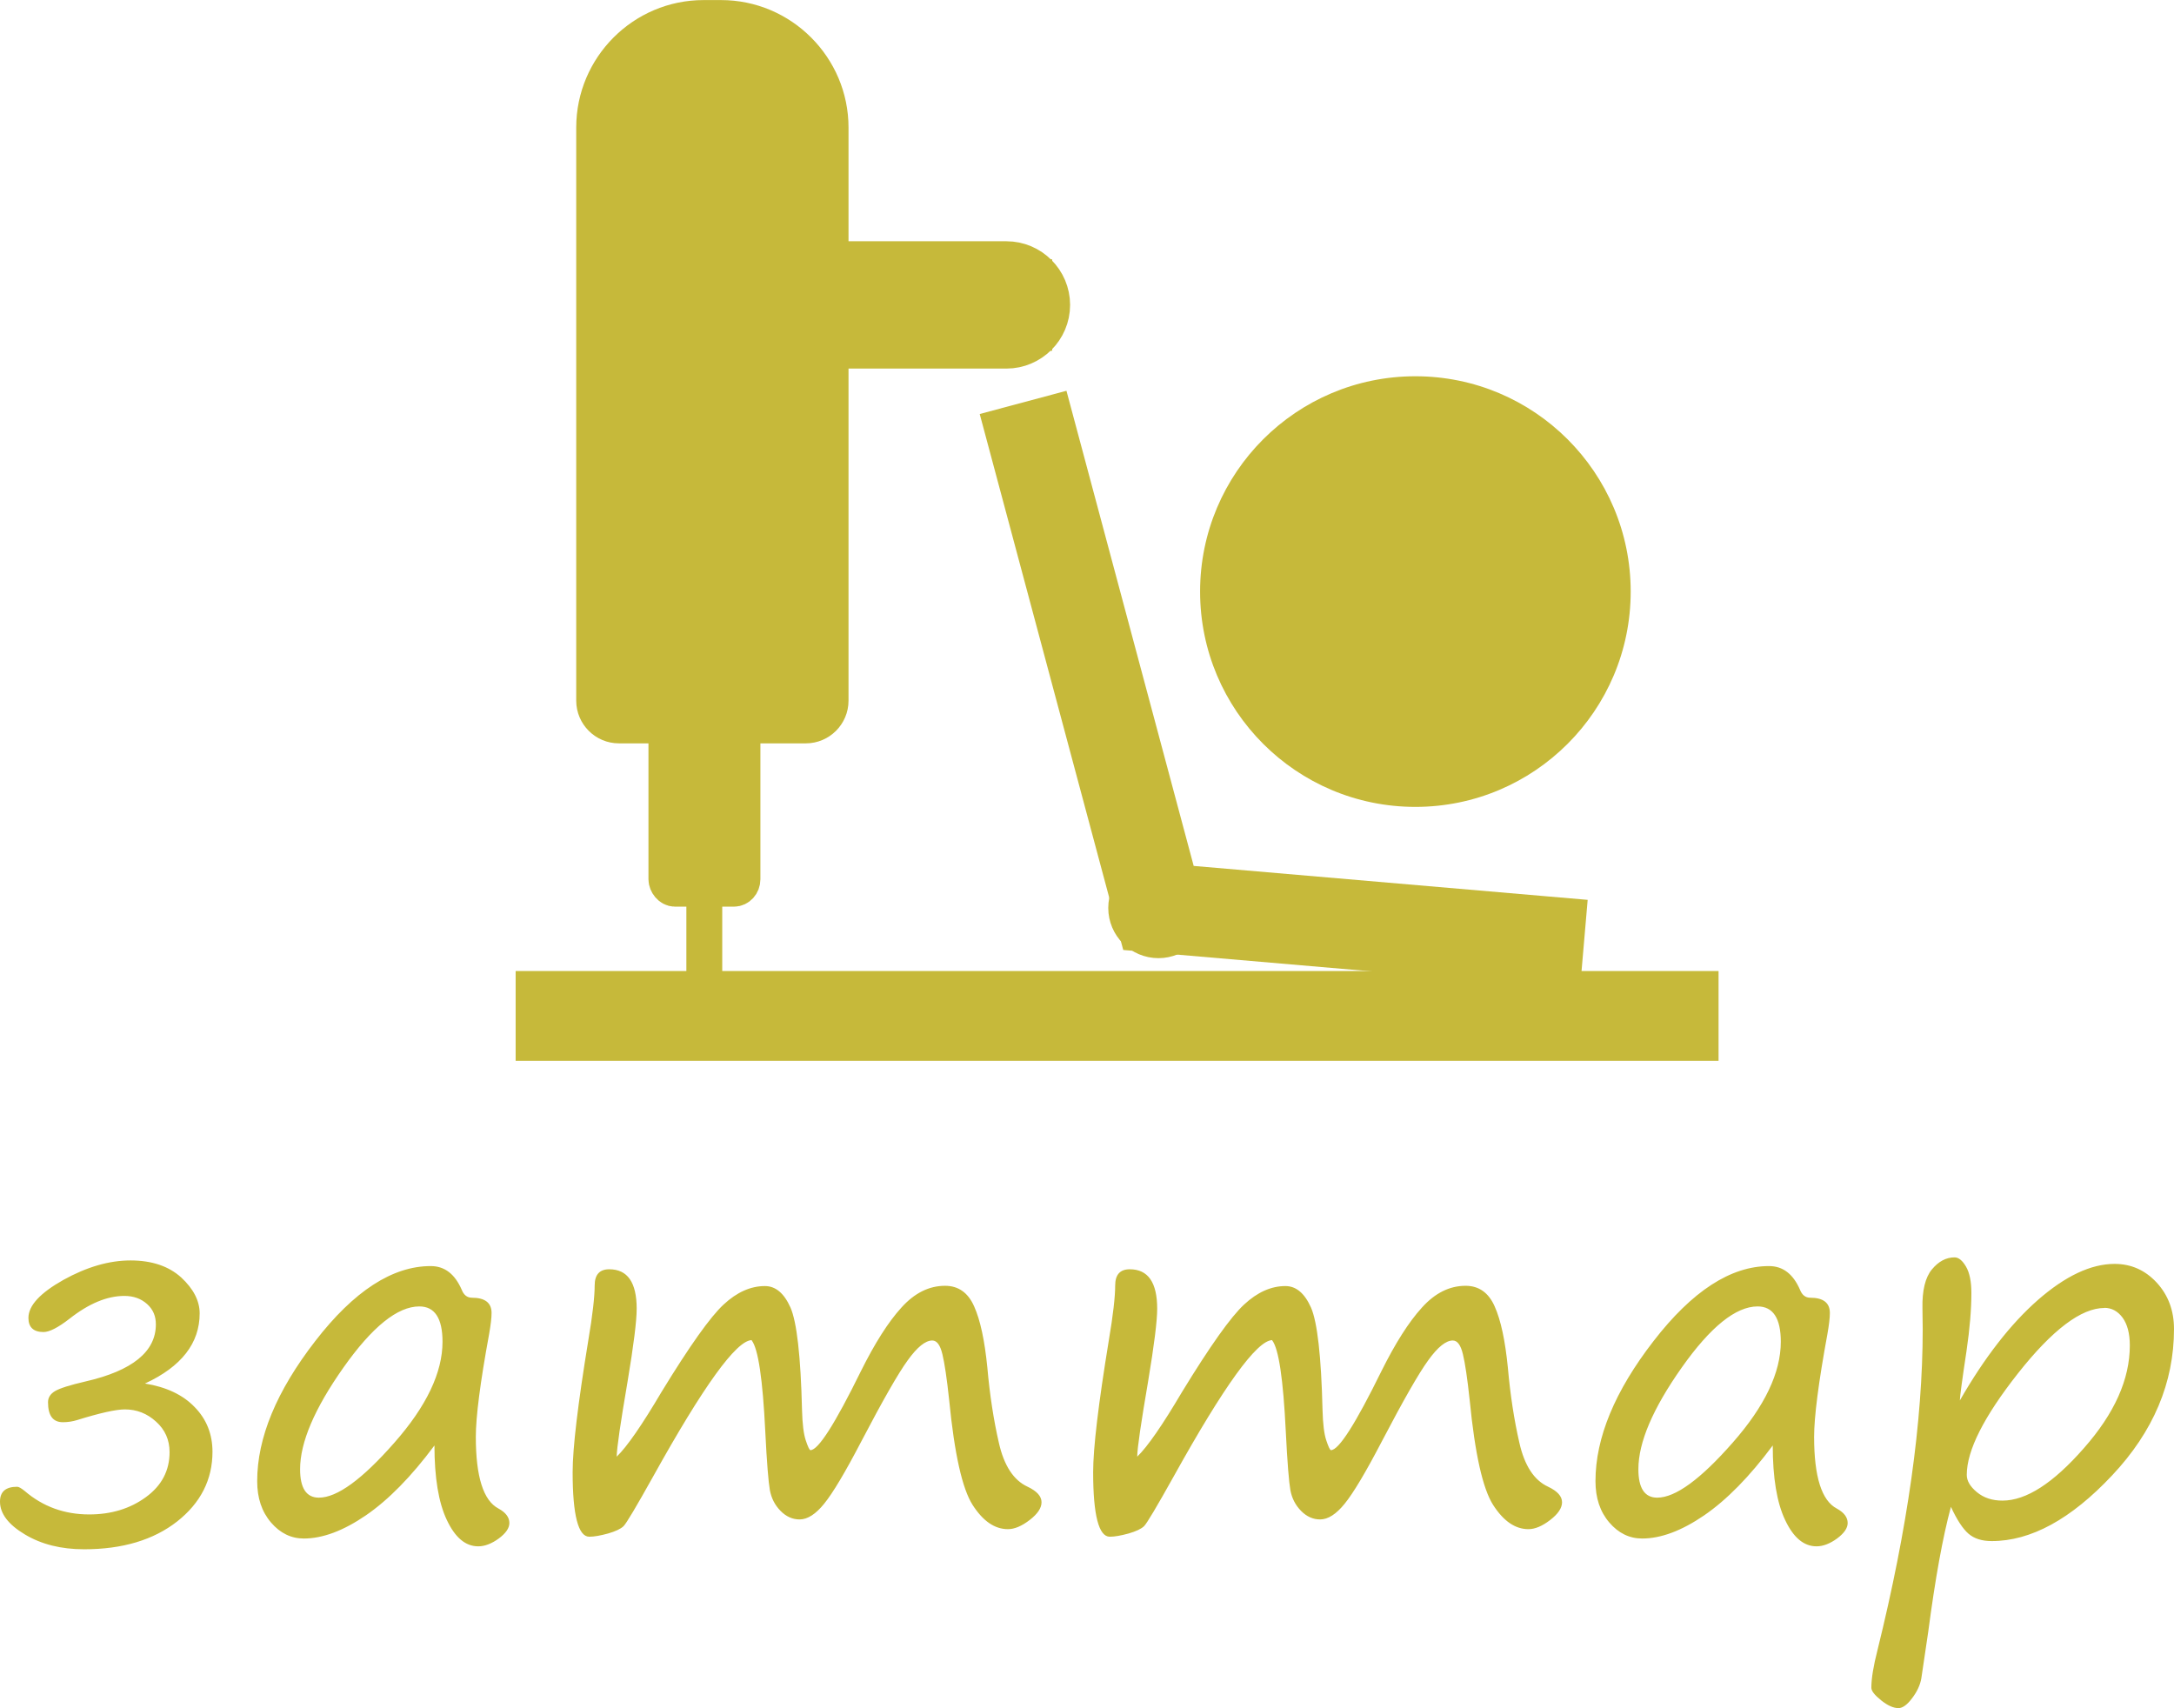 <?xml version="1.0" encoding="UTF-8"?>
<!DOCTYPE svg PUBLIC "-//W3C//DTD SVG 1.1//EN" "http://www.w3.org/Graphics/SVG/1.1/DTD/svg11.dtd">
<!-- Creator: CorelDRAW 2020 -->
<svg xmlns="http://www.w3.org/2000/svg" xml:space="preserve" width="12.114mm" height="9.517mm" version="1.1" style="shape-rendering:geometricPrecision; text-rendering:geometricPrecision; image-rendering:optimizeQuality; fill-rule:evenodd; clip-rule:evenodd"
viewBox="0 0 169.74 133.34"
 xmlns:xlink="http://www.w3.org/1999/xlink"
 xmlns:xodm="http://www.corel.com/coreldraw/odm/2003">
 <defs>
  <style type="text/css">
   <![CDATA[
    .str0 {stroke:#C6B93A;stroke-width:7.01;stroke-miterlimit:22.926}
    .str1 {stroke:#C6B93A;stroke-width:2.8;stroke-miterlimit:22.926}
    .fil0 {fill:none}
    .fil2 {fill:#52658C}
    .fil1 {fill:#C6B93A}
    .fil3 {fill:#C6B93A;fill-rule:nonzero}
   ]]>
  </style>
 </defs>
 <g id="Layer_x0020_1">
  <line class="fil0 str0" x1="40.26" y1="79.31" x2="134.18" y2= "79.31" />
  <polyline class="fil0 str0" points="79.88,31.41 90.45,70.88 123.66,73.74 "/>
  <circle class="fil1 str1" cx="90.45" cy="70.88" r="2.52"/>
  <path class="fil1 str1" d="M56.31 1.4l-1.38 0c-4.7,0 -8.54,3.84 -8.54,8.55l0 44.75c0,1.06 0.87,1.93 1.93,1.93l14.6 0c1.06,0 1.93,-0.87 1.93,-1.93l0 -44.75c0,-4.7 -3.84,-8.55 -8.55,-8.55z"/>
  <rect class="fil2 str1" x="52.03" y="56.63" width="5.94" height="12.75" rx="0.67" ry="0.74"/>
  <line class="fil0 str1" x1="54.99" y1="69.38" x2="54.99" y2= "76.2" />
  <path class="fil2 str1" d="M65.88 20.23l12.7 0c1.97,0 3.57,1.61 3.57,3.57l0 0c0,1.97 -1.61,3.57 -3.57,3.57l-12.7 0c-0.56,0 -1.02,-0.46 -1.02,-1.02l0 -5.1c0,-0.56 0.46,-1.02 1.02,-1.02z"/>
  <polygon class="fil1" points="64.85,20.24 82.15,20.24 82.15,27.38 64.85,27.38 "/>
  <polygon class="fil1" points="52.03,56.63 57.96,56.63 57.96,69.38 55,69.38 52.03,69.38 "/>
  <path class="fil3" d="M11.32 108.01c1.66,0.27 2.96,0.88 3.88,1.84 0.93,0.95 1.39,2.12 1.39,3.49 0,2.17 -0.92,3.99 -2.76,5.44 -1.84,1.44 -4.26,2.17 -7.26,2.17 -1.79,0 -3.33,-0.38 -4.63,-1.16 -1.29,-0.77 -1.94,-1.63 -1.94,-2.56 0,-0.78 0.45,-1.16 1.34,-1.16 0.12,0 0.32,0.11 0.59,0.33 1.42,1.22 3.1,1.83 5.04,1.83 1.71,0 3.19,-0.45 4.42,-1.35 1.24,-0.9 1.85,-2.08 1.85,-3.51 0,-0.96 -0.35,-1.75 -1.05,-2.38 -0.7,-0.64 -1.51,-0.96 -2.44,-0.96 -0.7,0 -1.95,0.28 -3.72,0.83 -0.35,0.11 -0.73,0.17 -1.12,0.17 -0.78,0 -1.16,-0.52 -1.16,-1.56 0,-0.36 0.18,-0.65 0.55,-0.87 0.37,-0.22 1.16,-0.47 2.37,-0.75 3.67,-0.84 5.5,-2.33 5.5,-4.46 0,-0.65 -0.22,-1.17 -0.69,-1.59 -0.46,-0.41 -1.04,-0.63 -1.77,-0.63 -1.34,0 -2.77,0.59 -4.28,1.78 -0.89,0.69 -1.57,1.04 -2.03,1.04 -0.78,0 -1.18,-0.37 -1.18,-1.1 0,-0.97 0.92,-1.95 2.73,-2.97 1.82,-1.01 3.57,-1.52 5.24,-1.52 1.67,0 2.99,0.45 3.96,1.33 0.96,0.89 1.44,1.83 1.44,2.8 0,2.33 -1.42,4.16 -4.27,5.48zm22.59 4.85c-1.8,2.42 -3.58,4.23 -5.34,5.44 -1.77,1.21 -3.38,1.81 -4.85,1.81 -0.99,0 -1.85,-0.42 -2.56,-1.25 -0.72,-0.84 -1.08,-1.91 -1.08,-3.23 0,-3.38 1.51,-7.03 4.53,-10.93 3.02,-3.91 6.03,-5.86 9.02,-5.86 1.08,0 1.88,0.61 2.42,1.85 0.16,0.41 0.43,0.62 0.79,0.62 1.03,0 1.54,0.4 1.54,1.19 0,0.4 -0.07,0.95 -0.19,1.64 -0.7,3.8 -1.04,6.48 -1.04,8.03 0,3.12 0.59,4.98 1.77,5.6 0.57,0.31 0.85,0.69 0.85,1.13 0,0.4 -0.28,0.8 -0.83,1.21 -0.55,0.4 -1.09,0.61 -1.6,0.61 -1,0 -1.81,-0.69 -2.45,-2.05 -0.65,-1.36 -0.97,-3.31 -0.97,-5.83zm-1.17 -10.87c-1.7,0 -3.68,1.59 -5.93,4.78 -2.25,3.19 -3.38,5.83 -3.38,7.93 0,1.48 0.49,2.22 1.47,2.22 1.42,0 3.38,-1.43 5.89,-4.29 2.51,-2.85 3.76,-5.48 3.76,-7.88 0,-1.84 -0.61,-2.76 -1.81,-2.76zm25.95 2.63c-1.2,0.03 -3.76,3.57 -7.69,10.64 -1.33,2.38 -2.1,3.68 -2.32,3.89 -0.22,0.21 -0.62,0.4 -1.21,0.57 -0.59,0.16 -1.07,0.25 -1.46,0.25 -0.86,0 -1.3,-1.68 -1.3,-5.04 0,-1.89 0.41,-5.32 1.22,-10.27 0.34,-2 0.5,-3.44 0.5,-4.3 0,-0.85 0.38,-1.27 1.14,-1.27 1.43,0 2.14,1.03 2.14,3.08 0,0.97 -0.24,2.86 -0.71,5.68 -0.55,3.22 -0.84,5.17 -0.85,5.87 0.8,-0.77 1.97,-2.46 3.51,-5.07 2.19,-3.58 3.8,-5.85 4.84,-6.81 1.03,-0.96 2.11,-1.44 3.22,-1.44 0.84,0 1.5,0.56 2,1.68 0.49,1.12 0.8,3.79 0.9,8.01 0.03,1.06 0.12,1.84 0.29,2.35 0.17,0.51 0.29,0.77 0.37,0.77 0.61,0 1.92,-2.06 3.94,-6.17 1.08,-2.17 2.13,-3.83 3.16,-4.96 1.02,-1.13 2.15,-1.7 3.41,-1.7 1.04,0 1.8,0.54 2.27,1.61 0.48,1.07 0.82,2.66 1.03,4.78 0.19,2.14 0.49,4.09 0.9,5.87 0.4,1.78 1.15,2.92 2.23,3.42 0.74,0.35 1.1,0.75 1.1,1.22 0,0.45 -0.31,0.91 -0.92,1.38 -0.62,0.48 -1.19,0.72 -1.7,0.72 -1.04,0 -1.95,-0.63 -2.76,-1.89 -0.81,-1.27 -1.42,-3.99 -1.83,-8.18 -0.18,-1.69 -0.36,-2.89 -0.53,-3.59 -0.17,-0.71 -0.43,-1.07 -0.79,-1.07 -0.54,0 -1.18,0.52 -1.92,1.55 -0.75,1.03 -1.94,3.12 -3.59,6.27 -1.28,2.46 -2.26,4.1 -2.93,4.92 -0.66,0.82 -1.3,1.23 -1.92,1.23 -0.55,0 -1.05,-0.22 -1.49,-0.67 -0.44,-0.45 -0.71,-0.98 -0.83,-1.61 -0.11,-0.62 -0.24,-2.15 -0.36,-4.6 -0.2,-4.07 -0.55,-6.44 -1.06,-7.1zm40.64 0c-1.2,0.03 -3.76,3.57 -7.69,10.64 -1.33,2.38 -2.1,3.68 -2.32,3.89 -0.22,0.21 -0.62,0.4 -1.21,0.57 -0.59,0.16 -1.07,0.25 -1.46,0.25 -0.86,0 -1.3,-1.68 -1.3,-5.04 0,-1.89 0.41,-5.32 1.22,-10.27 0.34,-2 0.5,-3.44 0.5,-4.3 0,-0.85 0.38,-1.27 1.14,-1.27 1.43,0 2.14,1.03 2.14,3.08 0,0.97 -0.24,2.86 -0.71,5.68 -0.55,3.22 -0.84,5.17 -0.85,5.87 0.8,-0.77 1.97,-2.46 3.51,-5.07 2.19,-3.58 3.8,-5.85 4.84,-6.81 1.03,-0.96 2.11,-1.44 3.22,-1.44 0.84,0 1.5,0.56 2,1.68 0.49,1.12 0.8,3.79 0.9,8.01 0.03,1.06 0.12,1.84 0.29,2.35 0.17,0.51 0.29,0.77 0.37,0.77 0.61,0 1.92,-2.06 3.94,-6.17 1.08,-2.17 2.13,-3.83 3.16,-4.96 1.02,-1.13 2.15,-1.7 3.41,-1.7 1.04,0 1.8,0.54 2.27,1.61 0.48,1.07 0.82,2.66 1.03,4.78 0.19,2.14 0.49,4.09 0.9,5.87 0.4,1.78 1.15,2.92 2.23,3.42 0.74,0.35 1.1,0.75 1.1,1.22 0,0.45 -0.31,0.91 -0.92,1.38 -0.62,0.48 -1.19,0.72 -1.7,0.72 -1.04,0 -1.95,-0.63 -2.76,-1.89 -0.81,-1.27 -1.42,-3.99 -1.83,-8.18 -0.18,-1.69 -0.36,-2.89 -0.53,-3.59 -0.17,-0.71 -0.43,-1.07 -0.79,-1.07 -0.54,0 -1.18,0.52 -1.92,1.55 -0.75,1.03 -1.94,3.12 -3.59,6.27 -1.28,2.46 -2.26,4.1 -2.93,4.92 -0.66,0.82 -1.3,1.23 -1.92,1.23 -0.55,0 -1.05,-0.22 -1.49,-0.67 -0.44,-0.45 -0.71,-0.98 -0.83,-1.61 -0.11,-0.62 -0.24,-2.15 -0.36,-4.6 -0.2,-4.07 -0.55,-6.44 -1.06,-7.1zm39.07 8.24c-1.8,2.42 -3.58,4.23 -5.34,5.44 -1.77,1.21 -3.38,1.81 -4.85,1.81 -0.99,0 -1.85,-0.42 -2.56,-1.25 -0.72,-0.84 -1.08,-1.91 -1.08,-3.23 0,-3.38 1.51,-7.03 4.53,-10.93 3.02,-3.91 6.03,-5.86 9.02,-5.86 1.08,0 1.88,0.61 2.42,1.85 0.16,0.41 0.43,0.62 0.79,0.62 1.03,0 1.54,0.4 1.54,1.19 0,0.4 -0.07,0.95 -0.19,1.64 -0.7,3.8 -1.04,6.48 -1.04,8.03 0,3.12 0.59,4.98 1.77,5.6 0.57,0.31 0.85,0.69 0.85,1.13 0,0.4 -0.28,0.8 -0.83,1.21 -0.55,0.4 -1.09,0.61 -1.6,0.61 -1,0 -1.81,-0.69 -2.45,-2.05 -0.65,-1.36 -0.97,-3.31 -0.97,-5.83zm-1.17 -10.87c-1.7,0 -3.68,1.59 -5.93,4.78 -2.25,3.19 -3.38,5.83 -3.38,7.93 0,1.48 0.49,2.22 1.47,2.22 1.42,0 3.38,-1.43 5.89,-4.29 2.51,-2.85 3.76,-5.48 3.76,-7.88 0,-1.84 -0.61,-2.76 -1.81,-2.76zm15.09 15.66c-0.63,2.32 -1.22,5.57 -1.77,9.75l-0.54 3.64c-0.09,0.51 -0.33,1.03 -0.72,1.54 -0.38,0.51 -0.74,0.77 -1.06,0.77 -0.4,0 -0.85,-0.2 -1.36,-0.61 -0.51,-0.41 -0.76,-0.73 -0.76,-0.98 0,-0.71 0.16,-1.69 0.48,-2.94 2.35,-9.51 3.53,-17.87 3.53,-25.06l-0.02 -1.62c-0.03,-1.39 0.22,-2.41 0.73,-3.03 0.52,-0.63 1.11,-0.95 1.78,-0.95 0.31,0 0.61,0.24 0.89,0.72 0.28,0.48 0.42,1.17 0.42,2.06 0,1.25 -0.12,2.76 -0.38,4.53 -0.34,2.24 -0.51,3.53 -0.52,3.86 1.92,-3.34 3.95,-5.96 6.09,-7.84 2.15,-1.88 4.15,-2.82 5.99,-2.82 1.3,0 2.39,0.49 3.29,1.46 0.9,0.98 1.35,2.18 1.35,3.62 0,4.19 -1.61,8.01 -4.83,11.43 -3.22,3.43 -6.35,5.13 -9.4,5.13 -0.77,0 -1.36,-0.19 -1.81,-0.57 -0.45,-0.39 -0.91,-1.09 -1.38,-2.11zm11.99 -15.54c-1.81,0 -4.06,1.7 -6.74,5.09 -2.68,3.4 -4.01,6.04 -4.01,7.94 0,0.47 0.26,0.91 0.79,1.35 0.53,0.44 1.19,0.66 2,0.66 1.85,0 3.96,-1.36 6.35,-4.09 2.4,-2.72 3.59,-5.39 3.59,-8.02 0,-0.94 -0.19,-1.66 -0.57,-2.18 -0.38,-0.51 -0.86,-0.76 -1.42,-0.76z"/>
  <circle class="fil1" cx="110.51" cy="46.18" r="16.81"/>
 </g>
</svg>

